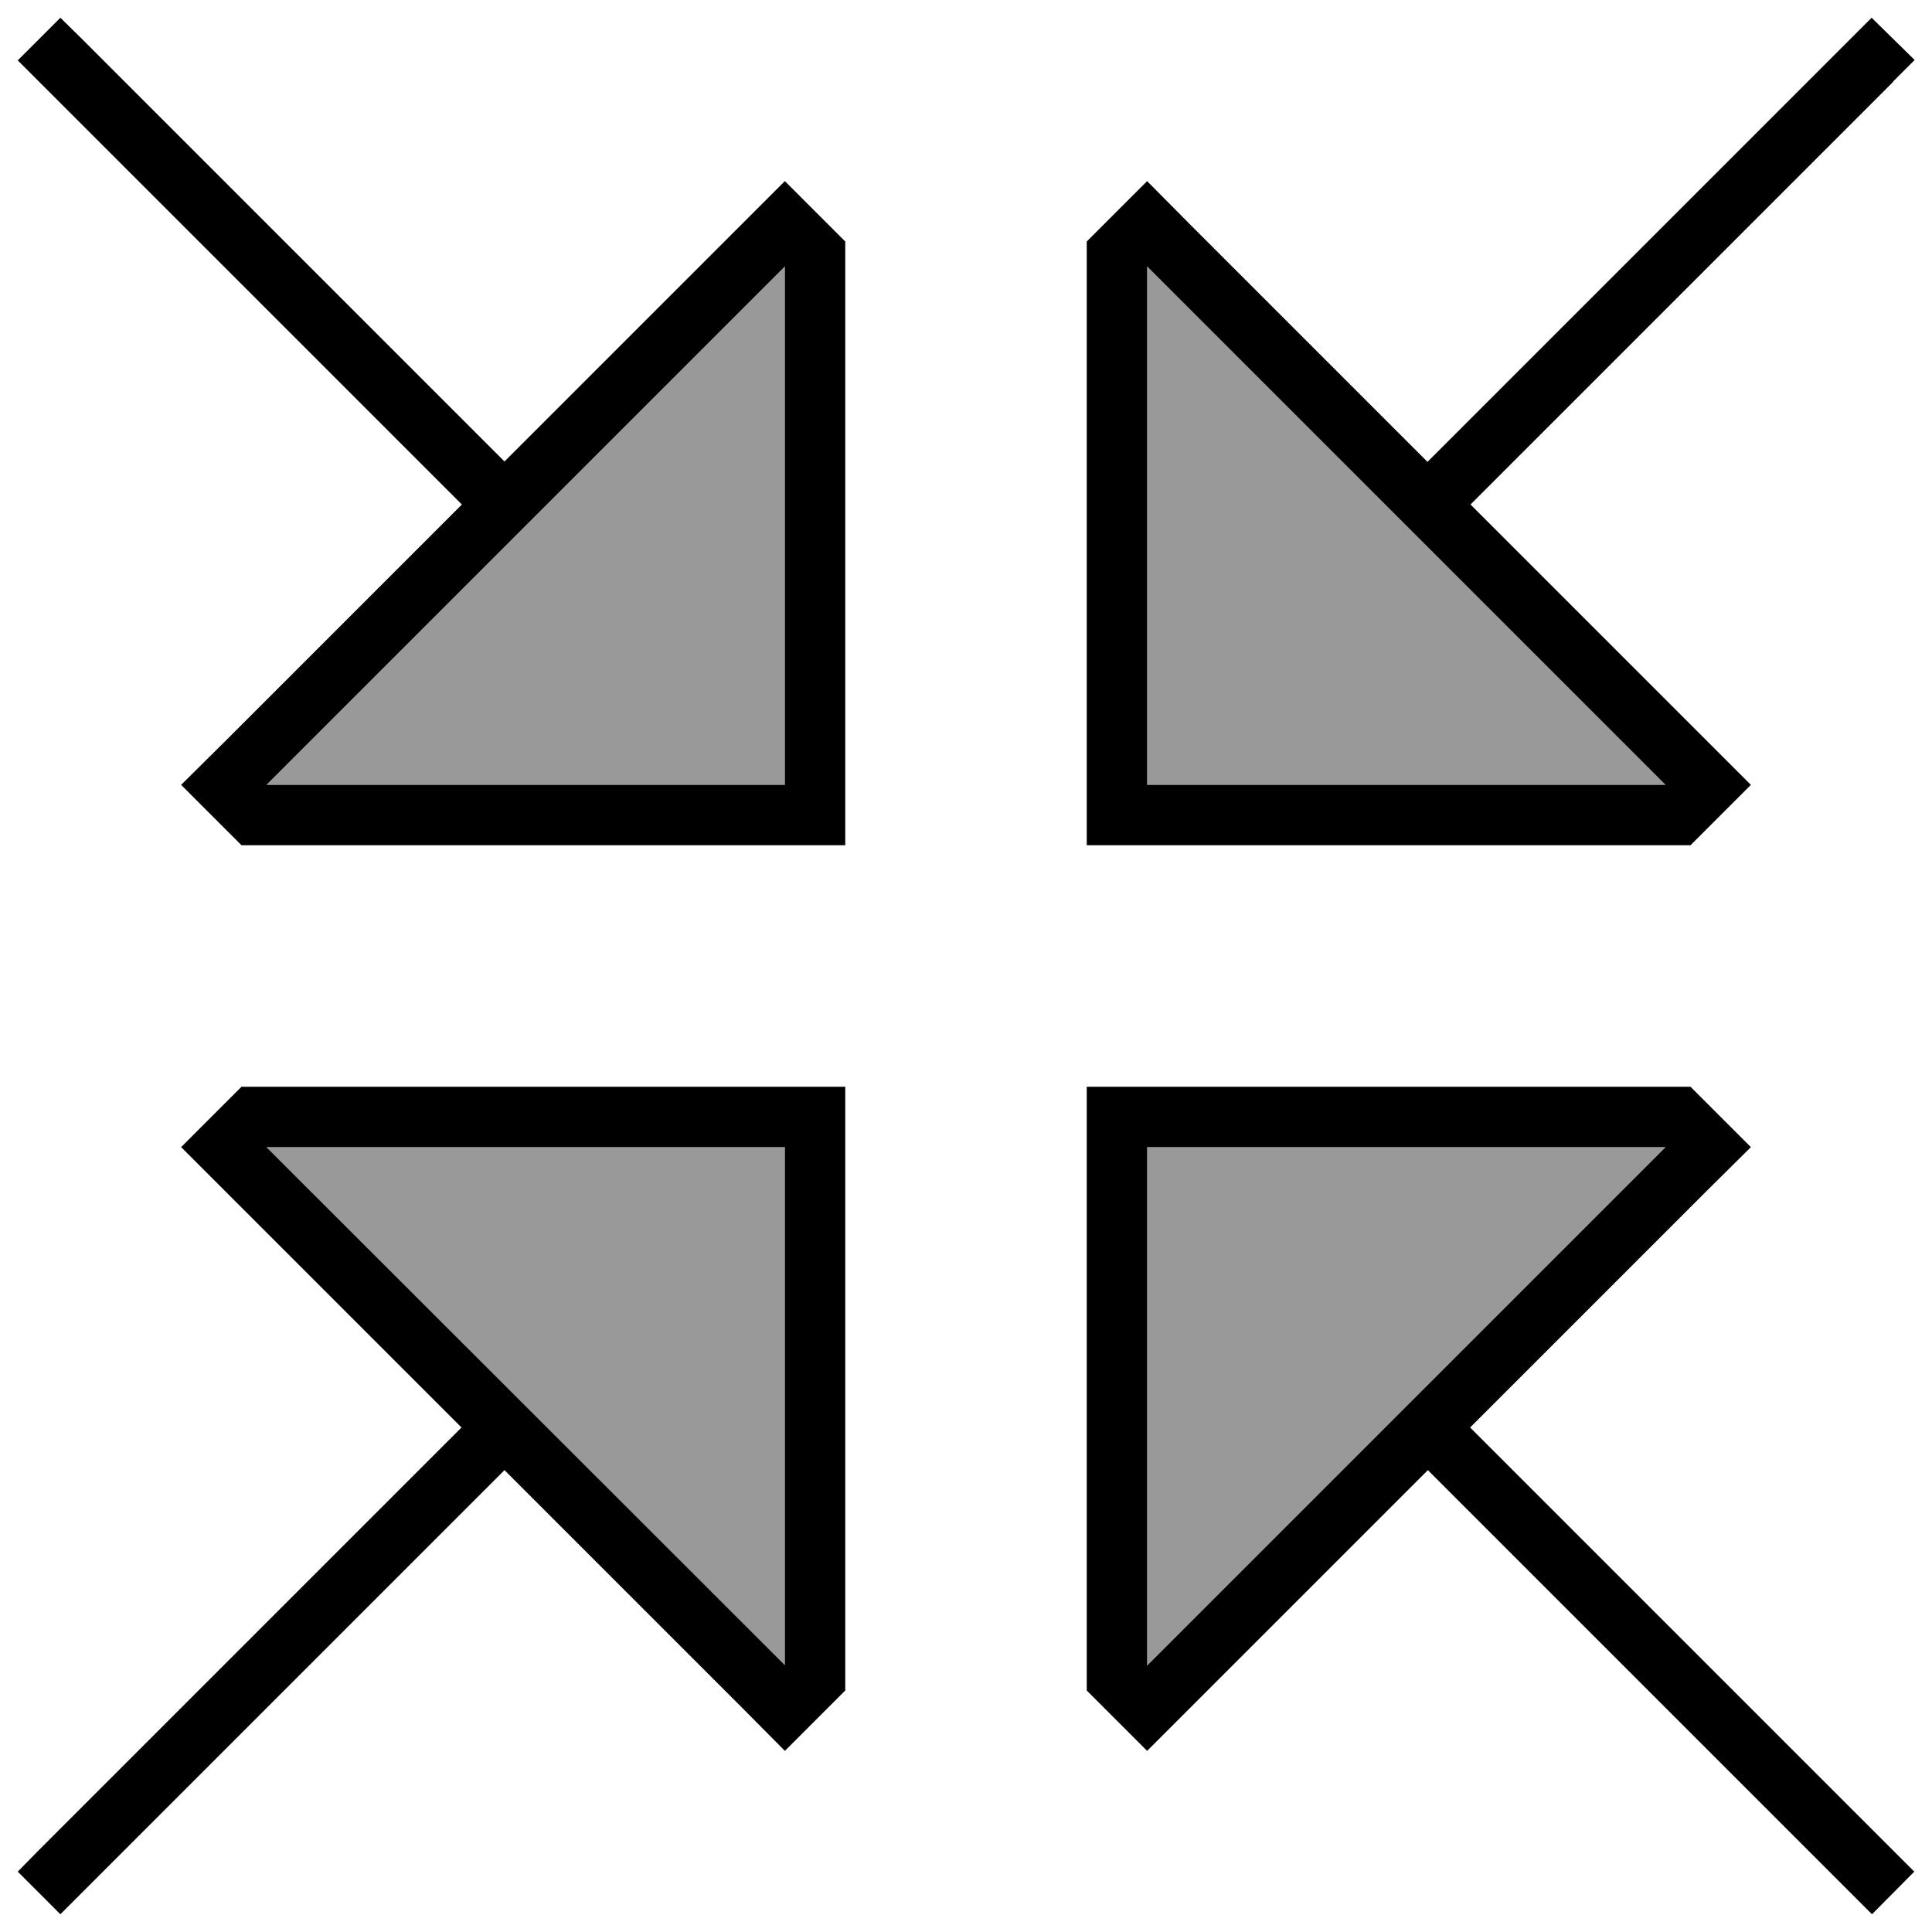 <svg xmlns="http://www.w3.org/2000/svg" viewBox="0 0 512 512"><defs><style>.fa-secondary{opacity:.4}</style></defs><path class="fa-secondary" d="M70.6 208L208 208l0-137.4L70.6 208zm0 96L208 441.4 208 304 70.6 304zM304 70.6L304 208l137.4 0L304 70.6zM304 304l0 137.4L441.4 304 304 304z"/><path class="fa-primary" d="M21.7 10.3L16 4.7 4.7 16l5.7 5.7 112 112s0 0 0 0l-63 63L48 208l11.3 11.3L64 224l144 0 16 0 0-16 0-144-4.7-4.7L208 48 196.7 59.3l-63 63s0 0 0 0l-112-112zm480 11.3l5.7-5.7L496 4.7l-5.7 5.7-112 112s0 0 0 0l-63-63L304 48 292.7 59.3 288 64l0 144 0 16 16 0 144 0 4.7-4.7L464 208l-11.3-11.3-63-63s0 0 0 0l112-112zm-368 368l63 63L208 464l11.3-11.3L224 448l0-144 0-16-16 0L64 288l-4.7 4.7L48 304l11.3 11.3 63 63-112 112L4.7 496 16 507.3l5.7-5.7 112-112zm244.7 0l112 112 5.7 5.7L507.3 496l-5.7-5.7-112-112 63-63L464 304l-11.3-11.3L448 288l-144 0-16 0 0 16 0 144 4.7 4.7L304 464l11.3-11.3 63-63zM208 70.6L208 208 70.6 208 208 70.6zm0 370.7L70.6 304 208 304l0 137.4zM441.4 304L304 441.4 304 304l137.4 0zM304 70.6L441.4 208 304 208l0-137.4z"/></svg>